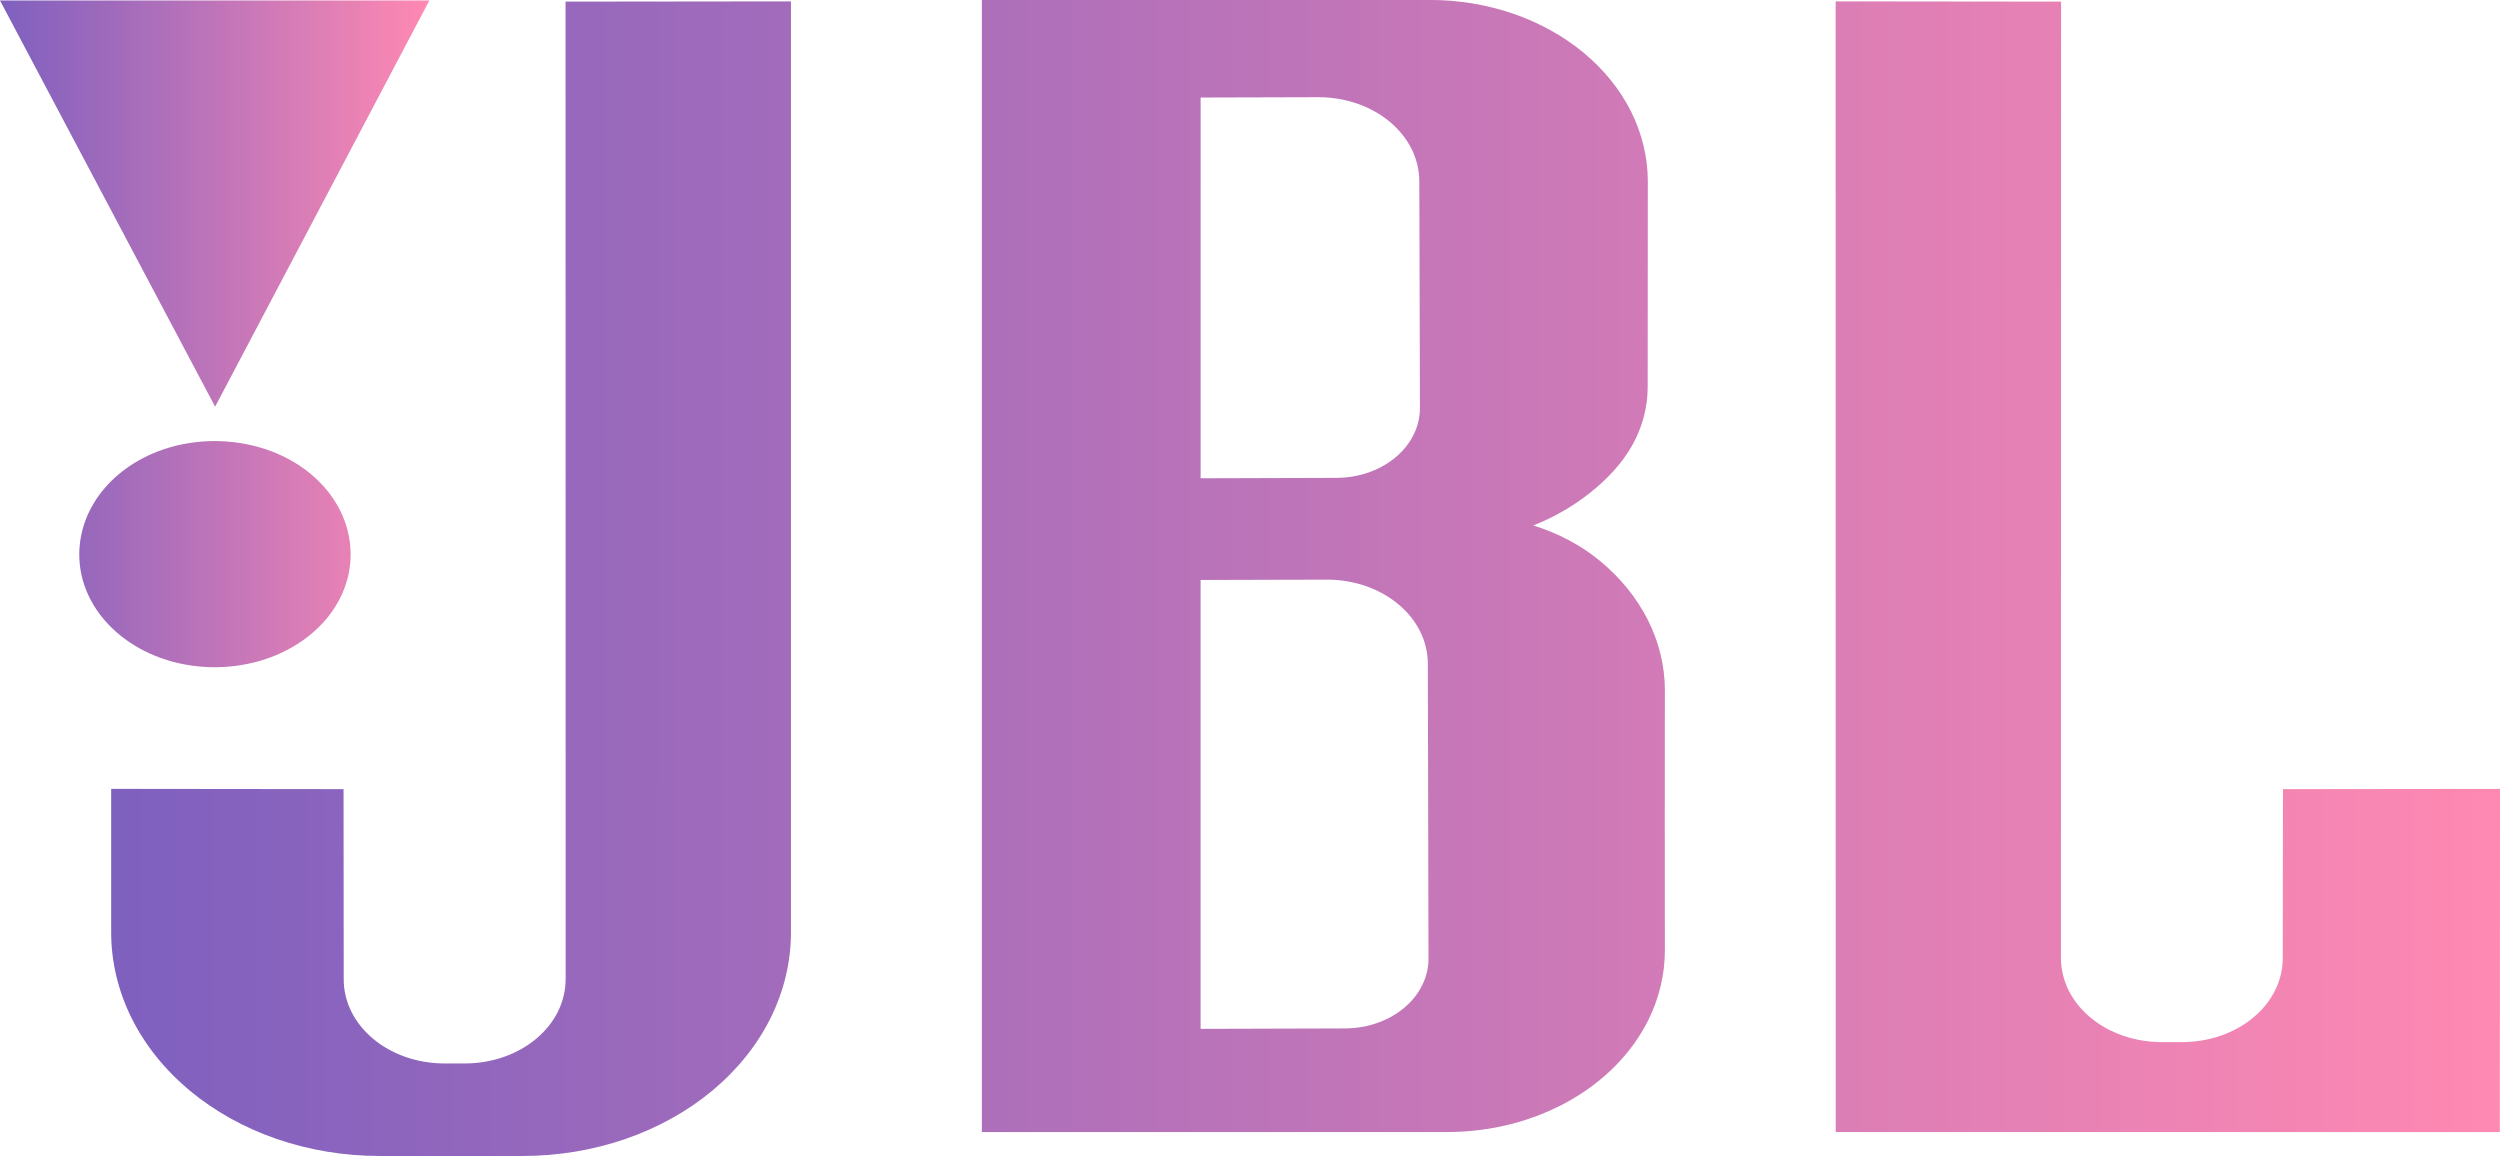 <?xml version="1.0" encoding="UTF-8"?>
<svg id="Layer_1" xmlns="http://www.w3.org/2000/svg" xmlns:xlink="http://www.w3.org/1999/xlink" viewBox="0 0 1061.14 490.67">
  <defs>
    <style>
      .cls-1 {
        fill: url(#linear-gradient-2);
      }

      .cls-1, .cls-2 {
        fill-rule: evenodd;
      }

      .cls-2 {
        fill: url(#linear-gradient);
      }
    </style>
    <linearGradient id="linear-gradient" x1="0" y1="141.71" x2="182.24" y2="141.71" gradientUnits="userSpaceOnUse">
      <stop offset="0" stop-color="#7e60bf"/>
      <stop offset="1" stop-color="#ff89b2"/>
    </linearGradient>
    <linearGradient id="linear-gradient-2" x1="47.2" y1="245.33" x2="1061.14" y2="245.33" xlink:href="#linear-gradient"/>
  </defs>
  <path class="cls-2" d="M57.44,274.17c4.92,2.95,10.37,5.24,16.14,6.78,11.43,3.01,23.69,3,35.12,0,5.81-1.53,11.29-3.82,16.24-6.78,4.99-3,9.38-6.63,13-10.78,7.09-8.16,10.9-17.99,10.88-28.06,0-4.95-.9-9.92-2.72-14.71-3.73-9.79-11.14-18.33-21.13-24.34-4.94-2.97-10.42-5.26-16.23-6.8-11.45-3.02-23.73-3.02-35.18,0-11.71,3.13-21.9,9.31-29.07,17.64-3.55,4.12-6.3,8.69-8.13,13.53-1.81,4.78-2.71,9.75-2.71,14.68s.89,9.85,2.71,14.59c3.73,9.76,11.13,18.26,21.1,24.25ZM182.24.21H0l91.31,172.41L182.24.21h0Z"/>
  <path class="cls-1" d="M240.07,415.76c0,4.68-1.11,9.31-3.26,13.64-4.35,8.72-12.67,15.66-23.14,19.28-5.19,1.79-10.75,2.71-16.36,2.71h-8.67c-5.59,0-11.19-.93-16.36-2.71-10.47-3.62-18.79-10.56-23.14-19.28-2.14-4.33-3.25-8.96-3.25-13.64l-.07-80.81-98.63-.11v61.01c0,12.41,2.97,24.82,8.66,36.28,5.72,11.5,14.11,21.95,24.67,30.76,10.57,8.8,23.11,15.78,36.91,20.55,13.81,4.75,28.6,7.21,43.54,7.22h60.98c14.89,0,29.78-2.48,43.54-7.22,13.8-4.77,26.34-11.75,36.91-20.55,10.56-8.81,18.94-19.26,24.67-30.76,5.7-11.51,8.64-23.83,8.66-36.28V.58l-95.68.11.05,415.07h0ZM969.02,334.95l-.08,71.75c0,4.66-1.12,9.33-3.24,13.64-2.15,4.32-5.3,8.25-9.27,11.56-3.97,3.31-8.68,5.94-13.87,7.72-5.19,1.79-10.75,2.71-16.36,2.71h-8.66c-5.61,0-11.17-.93-16.36-2.71-5.19-1.79-9.9-4.41-13.87-7.72-3.95-3.29-7.14-7.25-9.27-11.56s-3.26-8.97-3.26-13.64l.05-406.01-95.68-.11.03,479.92h281.88l.08-145.65-92.12.11h0ZM699.4,263.05c-4.73-9.32-11.59-17.78-20.21-24.91-8.05-6.66-17.72-11.8-28.36-15.09,8.85-3.54,16.97-8.22,24.07-13.87,7.23-5.72,13.61-12.51,17.91-20.16,4.32-7.71,6.55-16.12,6.56-24.64l.06-87.35c0-10.1-2.42-20.2-7.03-29.51s-11.46-17.84-20.02-24.97c-8.54-7.12-18.77-12.83-29.94-16.69-11.17-3.86-23.28-5.88-35.4-5.88h-190.28v480.52h197.52c37.37,0,71.06-18.76,85.36-47.53,4.63-9.36,7.02-19.38,7.03-29.51,0-36.83-.11-73.65,0-110.47,0-10.29-2.47-20.47-7.27-29.95h0ZM509.6,41.4l50.08-.14c11.34,0,22.22,3.75,30.23,10.44,3.96,3.3,7.14,7.25,9.27,11.56s3.23,8.97,3.26,13.64l.27,96.34c0,11.97-8.65,22.76-21.92,27.34-4.31,1.48-8.92,2.24-13.58,2.25l-57.6.18V41.4h0ZM603.62,418.26c-3.6,7.25-10.51,13.01-19.22,16.01-4.31,1.48-8.92,2.25-13.58,2.25l-61.22.18v-190.53l53.7-.14c11.34-.01,22.22,3.74,30.23,10.44,3.95,3.29,7.14,7.25,9.27,11.56s3.24,8.97,3.26,13.64l.27,125.27c0,3.88-.92,7.73-2.71,11.32h0Z"/>
</svg>